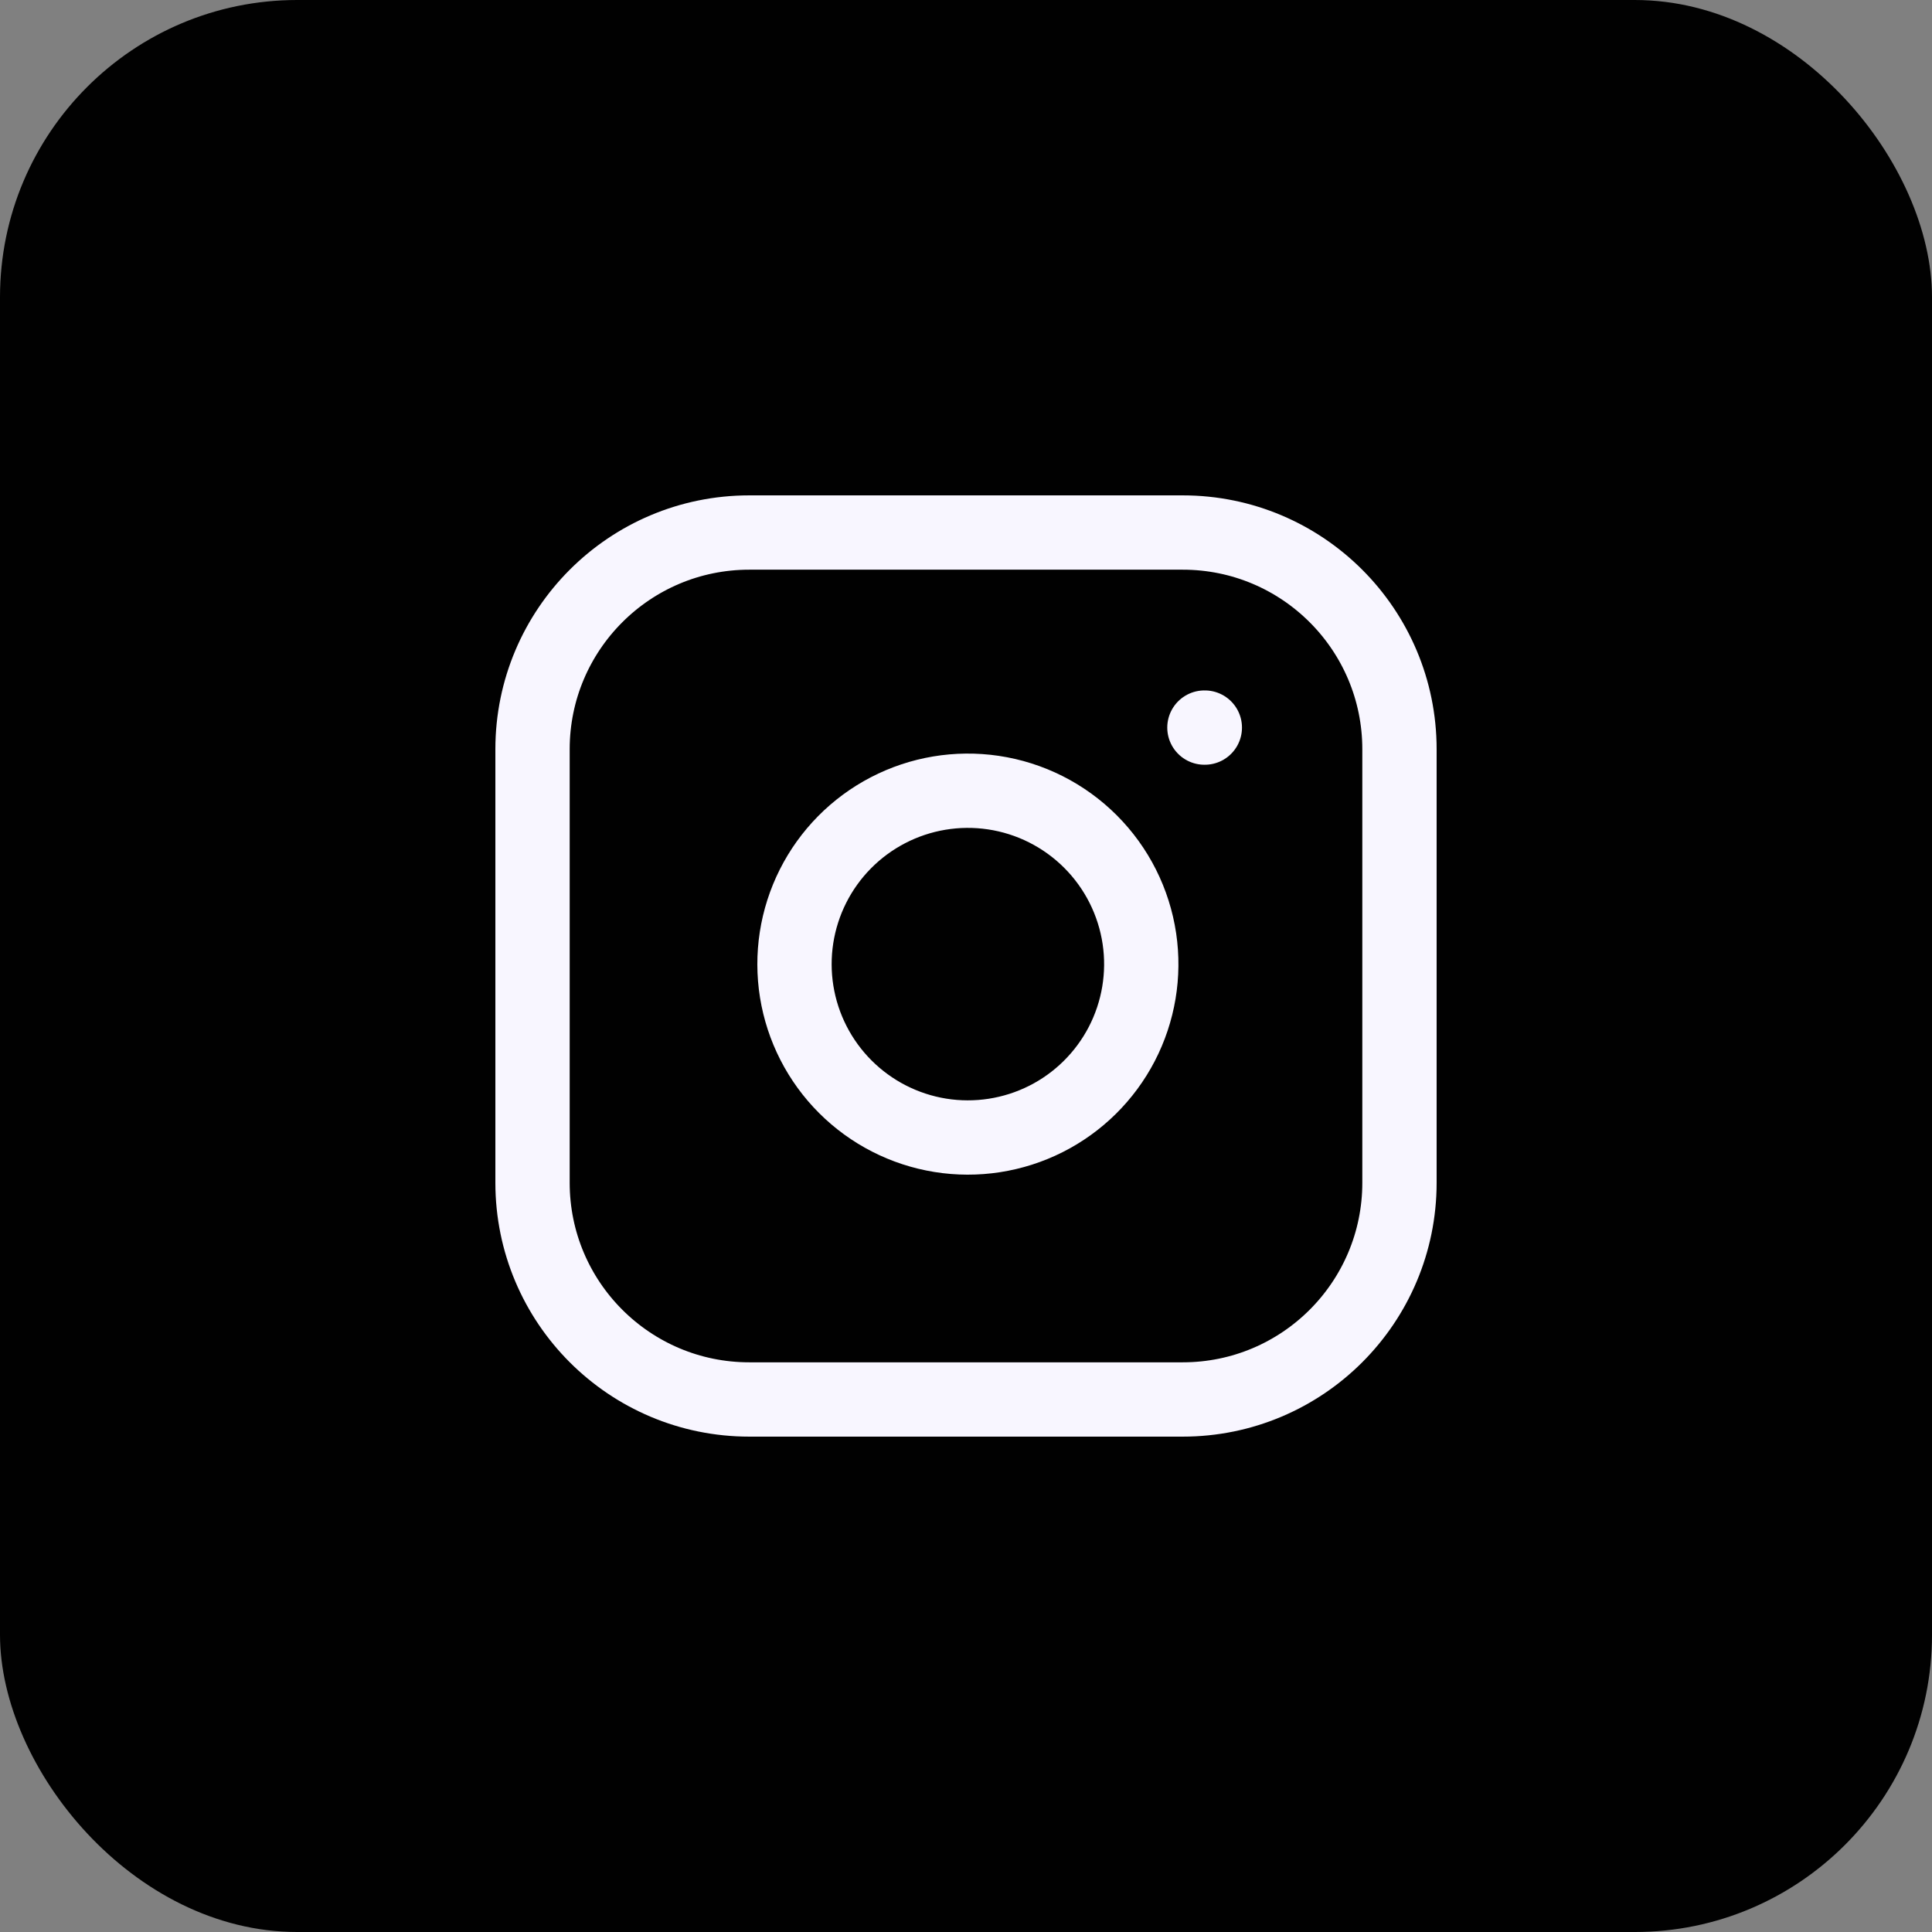 <svg width="52" height="52" viewBox="0 0 52 52" fill="none" xmlns="http://www.w3.org/2000/svg">
<rect x="0" y="0" width="52" height="52" fill="#808080" stroke="none"/>
<rect width="52" height="52" rx="8" fill="#010101"/>
<path d="M31.833 14.333H20.167C16.945 14.333 14.333 16.945 14.333 20.167V31.833C14.333 35.055 16.945 37.667 20.167 37.667H31.833C35.055 37.667 37.667 35.055 37.667 31.833V20.167C37.667 16.945 35.055 14.333 31.833 14.333Z" stroke="#F8F6FF" stroke-width="2" stroke-linecap="round" stroke-linejoin="round"/>
<path d="M30.667 25.265C30.811 26.236 30.645 27.228 30.193 28.099C29.741 28.97 29.025 29.677 28.149 30.118C27.272 30.559 26.278 30.713 25.309 30.557C24.34 30.401 23.445 29.943 22.751 29.249C22.057 28.555 21.599 27.66 21.443 26.691C21.287 25.722 21.441 24.728 21.882 23.851C22.323 22.975 23.03 22.259 23.901 21.807C24.772 21.355 25.764 21.189 26.735 21.333C27.725 21.48 28.642 21.942 29.35 22.65C30.058 23.358 30.52 24.275 30.667 25.265Z" stroke="#F8F6FF" stroke-width="2" stroke-linecap="round" stroke-linejoin="round"/>
<path d="M32.417 19.583H32.428" stroke="#F8F6FF" stroke-width="2" stroke-linecap="round" stroke-linejoin="round"/>
</svg>

